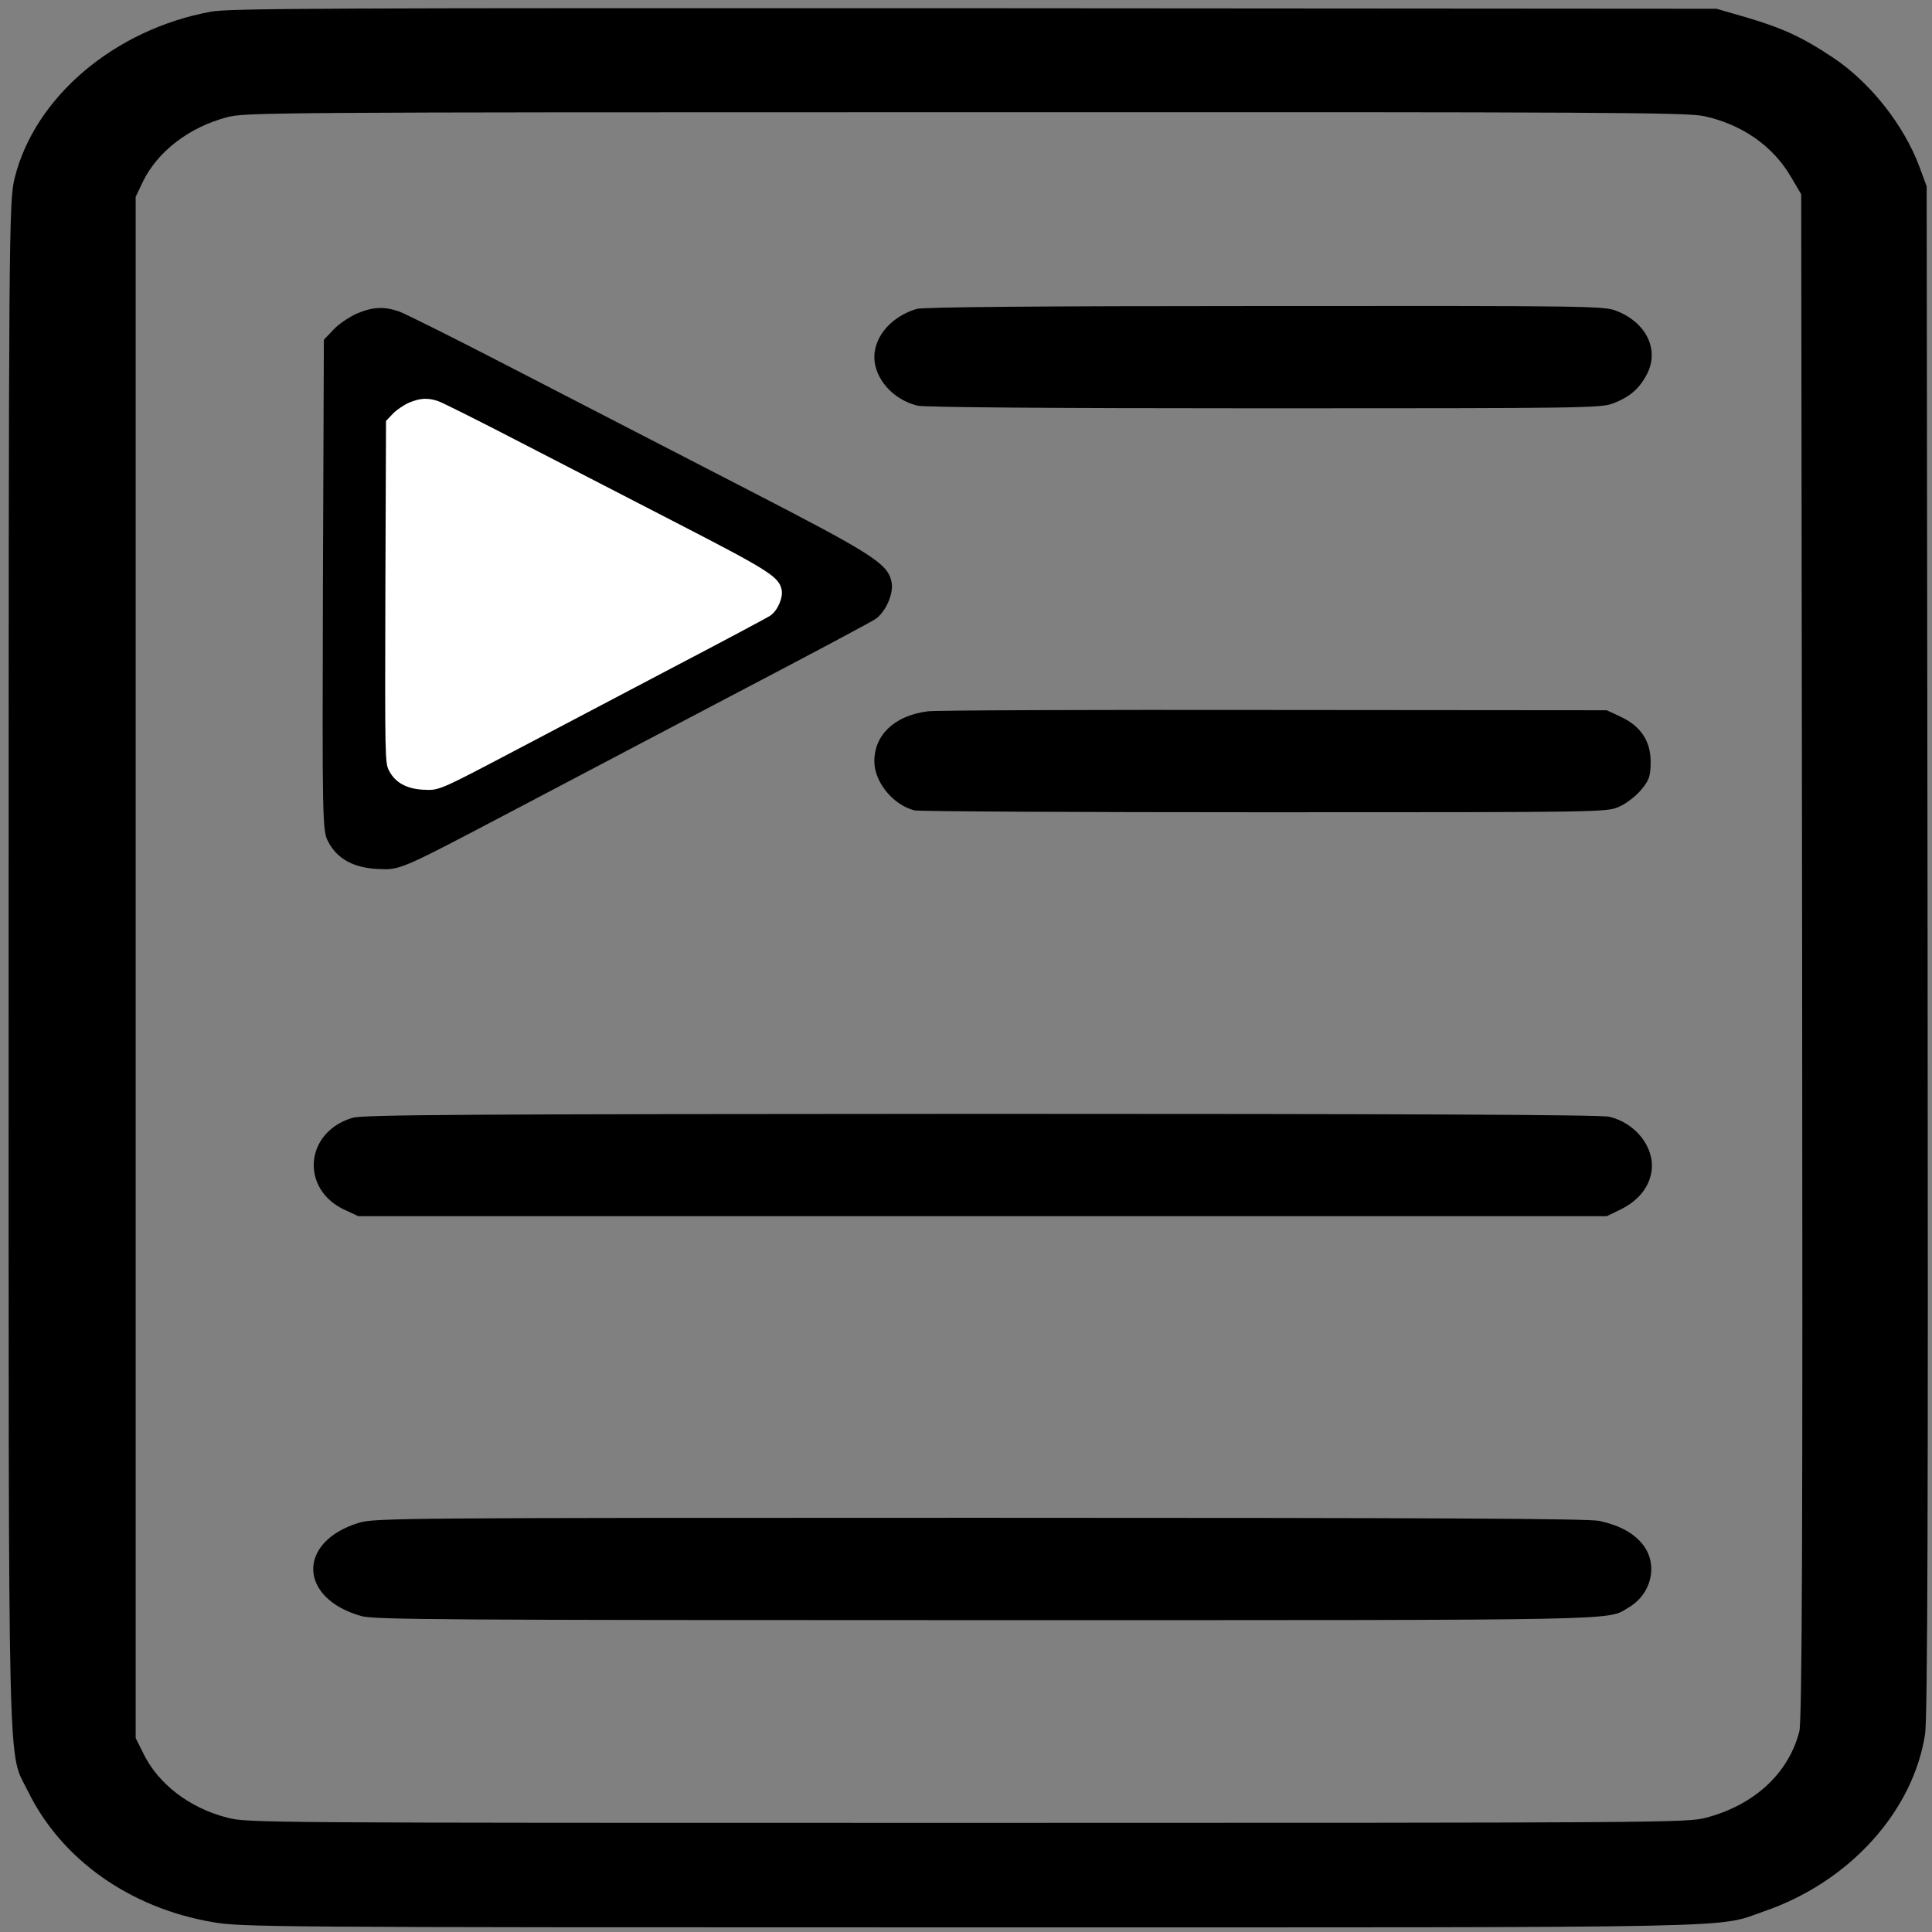 <?xml version="1.0" encoding="utf-8"?>
<svg version="1.0" xmlns="http://www.w3.org/2000/svg" width="1021pt" height="1021pt" viewBox="0 0 604 604" preserveAspectRatio="xMidYMid meet">
  <rect x="0" y="0" width="604" height="604" fill="#808080" stroke="none"/>
  <g transform="matrix(0.1, 0, 0, -0.1, -203.299, 898.282)" fill="#000000" stroke="none">
    <path d="M 2693.46 8946.44 C 2392.42 8891.72 2141.39 8680.22 2078.63 8425.44 C 2060.98 8353.57 2060 8263.74 2060 5965.76 C 2060 3331.33 2056.07 3515.08 2120.8 3381.97 C 2225.72 3168.82 2439.49 3017.75 2698.36 2973.66 C 2787.59 2958.13 2855.26 2957.32 5058.65 2957.32 C 7560.13 2957.32 7393.42 2954.05 7549.34 3007.95 C 7815.08 3099.42 8014.14 3319.9 8051.4 3561.63 C 8059.24 3610.62 8061.21 4329.25 8059.24 6015.58 L 8056.3 8400.12 L 8033.75 8461.37 C 7984.72 8592.84 7878.82 8726.76 7761.15 8804.34 C 7667.01 8867.22 7603.27 8895.8 7492.46 8928.47 L 7399.31 8955.42 L 5080.21 8957.05 C 3055.29 8957.87 2752.29 8957.05 2693.46 8946.44 Z M 7360.08 8619.79 C 7477.76 8594.47 7575.81 8526.7 7631.71 8430.33 L 7664.07 8375.62 L 7667.01 5995.16 C 7668.98 4206.75 7667.01 3603.27 7658.19 3569.78 C 7624.85 3439.13 7516.98 3338.68 7364.01 3299.49 C 7306.15 3284.79 7235.55 3283.97 5055.7 3283.97 C 2830.74 3283.97 2806.23 3283.97 2743.47 3300.3 C 2624.82 3330.51 2526.76 3406.47 2480.67 3502.01 L 2457.14 3549.37 L 2457.14 5958.42 L 2457.14 8367.45 L 2479.69 8414.81 C 2525.78 8509.55 2624.82 8585.49 2743.47 8616.52 C 2798.38 8631.22 2881.73 8632.04 5050.8 8632.04 C 7055.12 8632.85 7308.12 8631.22 7360.08 8619.79 Z"/>
    <path d="M 3148.45 8002.42 C 3124.92 7991.8 3091.58 7969.76 3075.89 7952.6 L 3045.49 7920.76 L 3042.55 7153.14 C 3040.59 6414.9 3040.59 6384.69 3059.22 6351.21 C 3086.68 6298.13 3137.67 6270.37 3211.21 6266.28 C 3284.76 6263.01 3274.95 6258.12 3639.72 6450.02 C 3792.7 6530.86 4105.51 6695.01 4334.97 6815.87 C 4564.42 6935.91 4760.55 7040.43 4770.35 7047.79 C 4802.71 7070.65 4827.23 7127.82 4820.36 7162.93 C 4808.59 7220.91 4763.49 7249.49 4364.39 7455.28 C 4156.5 7562.26 3835.85 7728.04 3650.52 7823.58 C 3466.16 7919.13 3299.47 8002.42 3280.83 8008.95 C 3233.77 8025.28 3198.47 8023.65 3148.45 8002.42 Z" style="paint-order: stroke markers; fill-rule: evenodd;"/>
    <path d="M 4898.81 8017.05 C 4821.34 7994.03 4766.43 7932.38 4766.43 7866.61 C 4766.43 7799.23 4825.26 7732.63 4901.75 7714.54 C 4925.28 7709.61 5294.97 7706.31 5987.26 7706.31 C 6989.42 7706.31 7038.46 7707.13 7076.7 7721.95 C 7125.73 7740.86 7156.12 7765.5 7179.66 7809.08 C 7222.8 7886.34 7181.62 7974.32 7085.52 8011.3 C 7048.26 8026.09 6997.27 8026.92 5987.26 8026.09 C 5275.35 8026.09 4918.42 8022.81 4898.81 8017.05 Z"/>
    <path d="M 4933.12 6759.01 C 4830.17 6745.61 4766.43 6686.02 4766.43 6602.93 C 4766.43 6537.46 4825.26 6466.1 4891.94 6449.33 C 4906.65 6446 5399.89 6443.46 5987.26 6443.46 C 7052.18 6443.46 7056.11 6443.46 7095.33 6461.07 C 7116.9 6470.33 7148.28 6494.66 7163.97 6513.95 C 7189.46 6544.16 7193.39 6557.62 7193.39 6602.08 C 7193.39 6666.72 7161.03 6714.56 7097.29 6743.09 L 7056.11 6762.37 L 6016.68 6763.24 C 5445 6764.1 4957.64 6762.37 4933.12 6759.01 Z"/>
    <path d="M 3134.73 5488.11 C 2984.7 5443.26 2970.96 5263.74 3112.17 5199.74 L 3153.36 5180.6 L 5104.73 5180.6 L 7056.11 5180.6 L 7102.19 5203.07 C 7156.12 5230.48 7189.46 5272.05 7196.33 5322.73 C 7206.14 5395.85 7146.32 5472.32 7063.95 5491.46 C 7038.46 5498.1 6415.78 5500.6 5099.83 5500.6 C 3488.72 5499.76 3167.09 5498.1 3134.73 5488.11 Z"/>
    <path d="M 3155.4 4222.19 C 2960.6 4163.1 2965.62 3985.06 3164.19 3930.08 C 3205.67 3919.4 3424.35 3917.76 5109.68 3917.76 C 7149.42 3917.76 7055.15 3916.14 7124.27 3957.13 C 7195.92 3999.01 7217.28 4089.25 7170.77 4151.61 C 7143.13 4188.56 7099.14 4213.16 7033.79 4227.94 C 7002.37 4235.31 6513.49 4237.75 5098.36 4237.75 C 3284.85 4237.75 3203.15 4236.96 3155.4 4222.19 Z"/>
    <path d="M 3311.57 7723.85 C 3295.17 7716.46 3271.93 7701.08 3261 7689.14 L 3239.82 7666.94 L 3237.76 7132.01 C 3236.4 6617.57 3236.4 6596.51 3249.39 6573.18 C 3268.52 6536.19 3304.05 6516.85 3355.3 6513.99 C 3406.55 6511.71 3399.72 6508.3 3653.92 6642.04 C 3760.52 6698.38 3978.51 6812.76 4138.41 6896.98 C 4298.31 6980.63 4434.97 7053.48 4441.81 7058.6 C 4464.36 7074.54 4481.45 7114.38 4476.66 7138.84 C 4468.45 7179.24 4437.03 7199.17 4158.91 7342.57 C 4014.04 7417.13 3790.59 7532.64 3661.44 7599.22 C 3532.97 7665.81 3416.8 7723.85 3403.82 7728.4 C 3371.02 7739.79 3346.41 7738.65 3311.57 7723.85 Z" style="fill: rgb(255, 255, 255);"/>
  </g>
</svg>